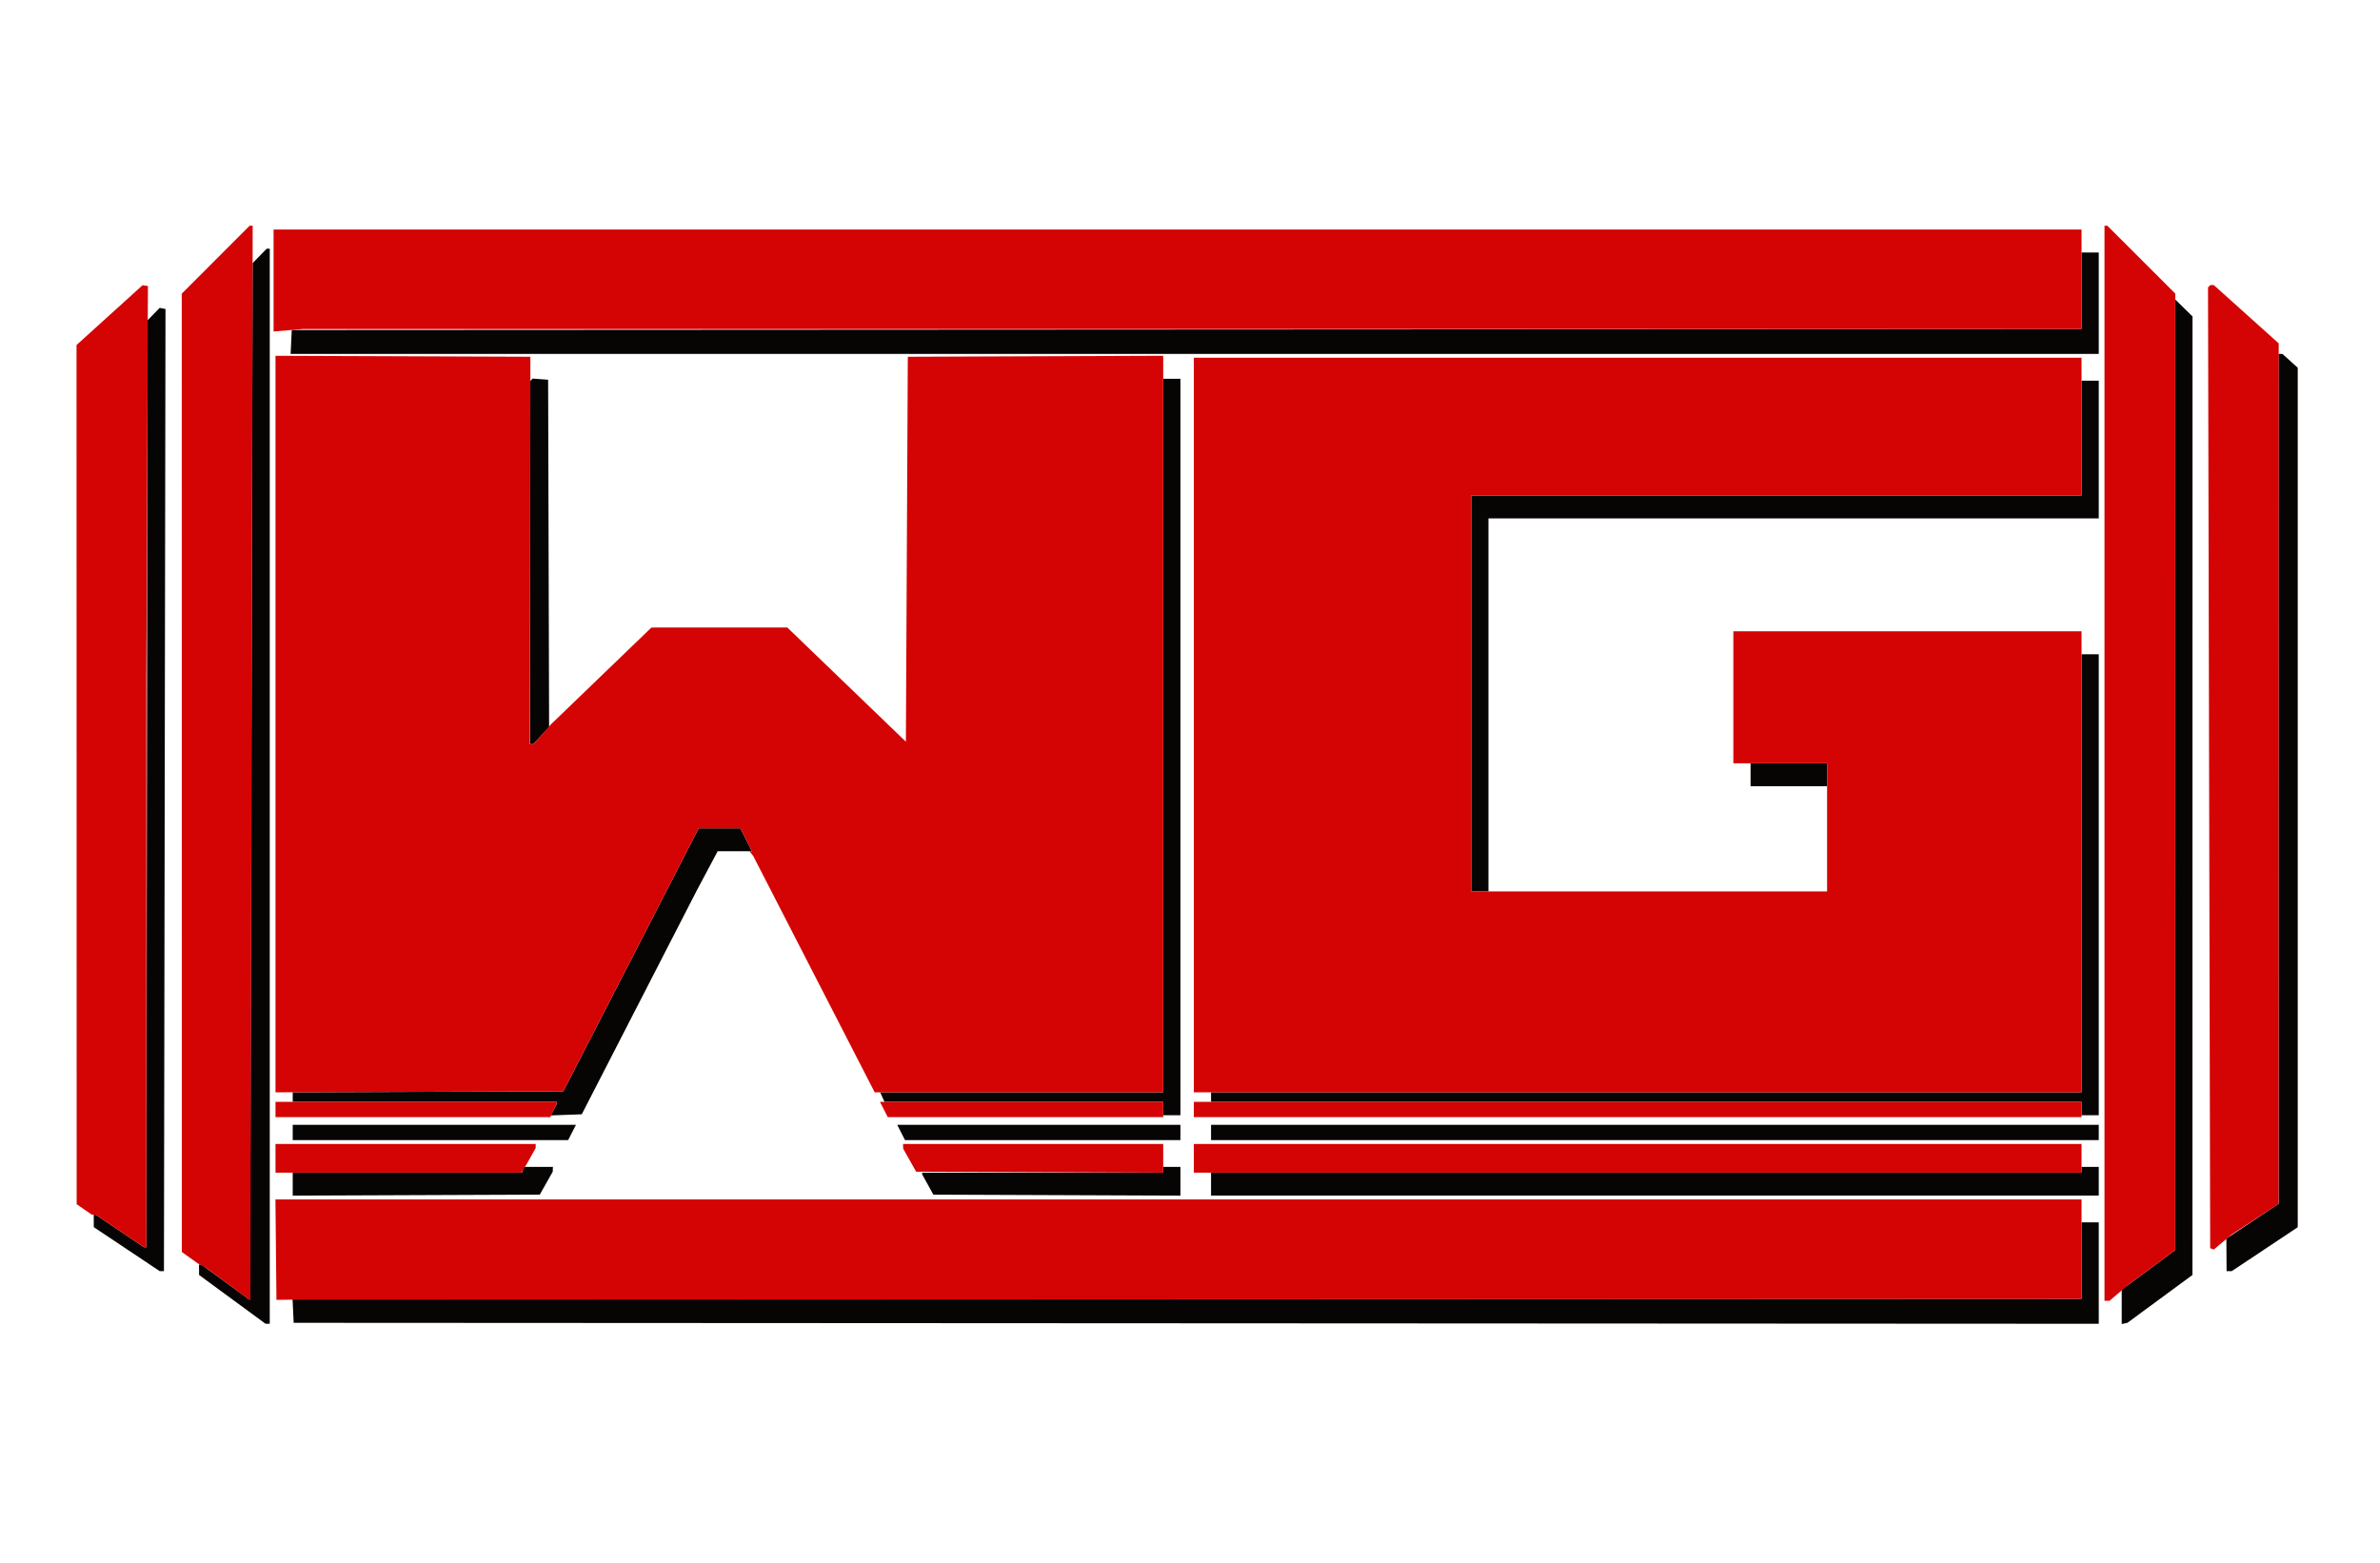 <svg xmlns="http://www.w3.org/2000/svg" width="1244" height="817" viewBox="0 0 1244 817" version="1.1"><path d="M 135.724 133.771 L 132.042 137.541 131.369 408.270 L 130.697 678.999 130.312 679.049 L 129.928 679.099 117.568 670.049 L 105.207 661 104.604 661 L 104 661 104.033 663.750 L 104.065 666.500 121.435 679.250 L 138.805 692 139.903 692 L 141 692 141 411 L 141 130 140.203 130 L 139.406 130 135.724 133.771 M 1088 151.999 L 1088 171.998 620.250 172.249 L 152.500 172.500 152.202 178.750 L 151.905 185 624.452 185 L 1097 185 1097 158.500 L 1097 132 1092.500 132 L 1088 132 1088 151.999 M 1136.986 405.042 L 1136.971 653.500 1122.986 663.828 L 1109 674.156 1109 683.151 L 1109 692.147 1110.485 691.823 L 1111.970 691.500 1128.963 679 L 1145.956 666.500 1145.978 415.958 L 1146 165.416 1141.500 161 L 1137 156.584 1136.986 405.042 M 80.267 164.224 L 77.084 167.509 76.792 409.753 L 76.500 651.998 75.876 651.999 L 75.252 652 62.644 643.500 L 50.036 635 49.518 635 L 49 635 49.012 638.250 L 49.025 641.500 66.262 653 L 83.500 664.500 84.597 664.500 L 85.695 664.500 86.097 413.014 L 86.500 161.529 84.975 161.234 L 83.450 160.940 80.267 164.224 M 1191.009 407.118 L 1191.035 629.236 1177.369 638.368 L 1163.702 647.500 1163.756 656 L 1163.810 664.500 1165.155 664.500 L 1166.500 664.500 1183.750 653.020 L 1201 641.541 1201 416.887 L 1201 192.233 1196.997 188.616 L 1192.994 185 1191.988 185 L 1190.983 185 1191.009 407.118 M 277.714 198.620 L 277 199.333 277 294.167 L 277 389 277.873 389 L 278.745 389 282.878 384.517 L 287.011 380.033 286.755 289.267 L 286.500 198.500 282.464 198.203 L 278.427 197.906 277.714 198.620 M 608 384.500 L 608 571 534.021 571 L 460.043 571 461.182 573.500 L 462.321 576 535.161 576 L 608 576 608 579.500 L 608 583 612.500 583 L 617 583 617 390.500 L 617 198 612.500 198 L 608 198 608 384.500 M 1088 229 L 1088 259 928.500 259 L 769 259 769 362.500 L 769 466 773.500 466 L 778 466 778 368.500 L 778 271 937.500 271 L 1097 271 1097 235 L 1097 199 1092.500 199 L 1088 199 1088 229 M 1088 456.500 L 1088 571 860.500 571 L 633 571 633 573.500 L 633 576 860.500 576 L 1088 576 1088 579.500 L 1088 583 1092.500 583 L 1097 583 1097 462.500 L 1097 342 1092.500 342 L 1088 342 1088 456.500 M 915 405 L 915 411 935 411 L 955 411 955 405 L 955 399 935 399 L 915 399 915 405 M 349.125 464.250 L 333.062 495.500 313.745 533 L 294.427 570.500 223.714 570.757 L 153 571.013 153 573.507 L 153 576 222 576 L 291 576 291 576.550 L 291 577.099 289.453 580.091 L 287.906 583.082 295.996 582.791 L 304.086 582.500 334.142 524 L 364.197 465.500 369.653 455.250 L 375.109 445 384.069 445 L 393.029 445 390 439 L 386.971 433 376.080 433 L 365.188 433 349.125 464.250 M 153 592 L 153 596 224.980 596 L 296.959 596 299 592 L 301.041 588 227.020 588 L 153 588 153 592 M 471 592 L 473.041 596 545.020 596 L 617 596 617 592 L 617 588 542.980 588 L 468.959 588 471 592 M 633 592 L 633 596 865 596 L 1097 596 1097 592 L 1097 588 865 588 L 633 588 633 592 M 273.362 611.500 L 272.786 613 212.893 613 L 153 613 153 619.007 L 153 625.015 217.569 624.757 L 282.138 624.500 285.522 618.500 L 288.905 612.500 288.952 611.250 L 289 610 281.469 610 L 273.937 610 273.362 611.500 M 608 611.500 L 608 613 545 613 L 482 613 482 613.450 L 482 613.900 484.928 619.200 L 487.856 624.500 552.428 624.757 L 617 625.015 617 617.507 L 617 610 612.500 610 L 608 610 608 611.500 M 1088 611.500 L 1088 613 860.500 613 L 633 613 633 619 L 633 625 865 625 L 1097 625 1097 617.500 L 1097 610 1092.500 610 L 1088 610 1088 611.500 M 1088 659 L 1088 679 620.452 679 L 152.905 679 153.202 685.250 L 153.500 691.500 625.250 691.751 L 1097 692.002 1097 665.501 L 1097 639 1092.500 639 L 1088 639 1088 659" stroke="none" fill="#070404" fill-rule="evenodd"/><path d="M 112.740 135.760 L 95 153.520 95.021 404.010 L 95.043 654.500 99.259 657.500 L 103.475 660.500 105.538 661.587 L 107.601 662.675 119.301 671.331 L 131 679.988 130.926 679.244 L 130.851 678.500 131.466 398.250 L 132.081 118 131.280 118 L 130.479 118 112.740 135.760 M 1100 399 L 1100 680 1101.310 680 L 1102.620 680 1107.797 675.580 L 1112.975 671.160 1124.978 662.330 L 1136.980 653.500 1136.990 403.490 L 1137 153.479 1119.240 135.740 L 1101.480 118 1100.740 118 L 1100 118 1100 399 M 143 146.647 L 143 173.293 150.651 172.647 L 158.302 172 623.151 172 L 1088 172 1088 146 L 1088 120 615.500 120 L 143 120 143 146.647 M 57.250 164.736 L 40 180.359 40.038 404.929 L 40.076 629.500 44.051 632.250 L 48.027 635 49.032 635 L 50.036 635 62.644 643.500 L 75.252 652 75.876 652 L 76.500 652 76.500 503.750 L 76.500 355.500 76.909 252.500 L 77.317 149.500 75.909 149.307 L 74.500 149.114 57.250 164.736 M 1154.720 149.613 L 1154.107 150.226 1154.671 401.363 L 1155.235 652.500 1156.180 652.854 L 1157.124 653.208 1161.812 649.268 L 1166.500 645.327 1178.755 637.312 L 1191.009 629.296 1191.033 404.398 L 1191.056 179.500 1174.082 164.250 L 1157.107 149 1156.220 149 L 1155.333 149 1154.720 149.613 M 144 378.499 L 144 571.013 219.214 570.756 L 294.427 570.500 313.745 533 L 333.062 495.500 349.125 464.250 L 365.188 433 376.080 433 L 386.971 433 390 439 L 393.029 445 392.392 445 L 391.755 445 392.739 446.250 L 393.724 447.500 425.456 509.250 L 457.188 571 532.594 571 L 608 571 608 378.493 L 608 185.986 541.250 186.243 L 474.500 186.500 474 287.114 L 473.500 387.727 442.500 357.872 L 411.500 328.016 376 328.025 L 340.500 328.035 314.317 353.267 L 288.134 378.500 283.474 383.750 L 278.815 389 277.852 389 L 276.889 389 277.062 287.750 L 277.236 186.500 210.618 186.243 L 144 185.986 144 378.499 M 624 379 L 624 571 856 571 L 1088 571 1088 450.500 L 1088 330 997 330 L 906 330 906 364.500 L 906 399 930.500 399 L 955 399 955 432.500 L 955 466 862 466 L 769 466 769 362.500 L 769 259 928.500 259 L 1088 259 1088 223 L 1088 187 856 187 L 624 187 624 379 M 144 580 L 144 584 215.815 584 L 287.630 584 289.315 580.466 L 291 576.932 291 576.466 L 291 576 217.500 576 L 144 576 144 580 M 462 580 L 464.041 584 536.020 584 L 608 584 608 580 L 608 576 533.980 576 L 459.959 576 462 580 M 624 580 L 624 584 856 584 L 1088 584 1088 580 L 1088 576 856 576 L 624 576 624 580 M 144 605.500 L 144 613 208.259 613 L 272.519 613 273.875 610.829 L 275.231 608.658 277.615 604.386 L 280 600.115 280 599.058 L 280 598 212 598 L 144 598 144 605.500 M 472.048 599.250 L 472.095 600.500 475.478 606.500 L 478.862 612.500 543.431 612.757 L 608 613.015 608 605.507 L 608 598 540 598 L 472 598 472.048 599.250 M 624 605.500 L 624 613 856 613 L 1088 613 1088 605.500 L 1088 598 856 598 L 624 598 624 605.500 M 144.233 653.250 L 144.500 679.500 148.750 679.455 L 153 679.409 620.500 679.205 L 1088 679 1088 653 L 1088 627 615.983 627 L 143.967 627 144.233 653.250" stroke="none" fill="#d40404" fill-rule="evenodd"/></svg>